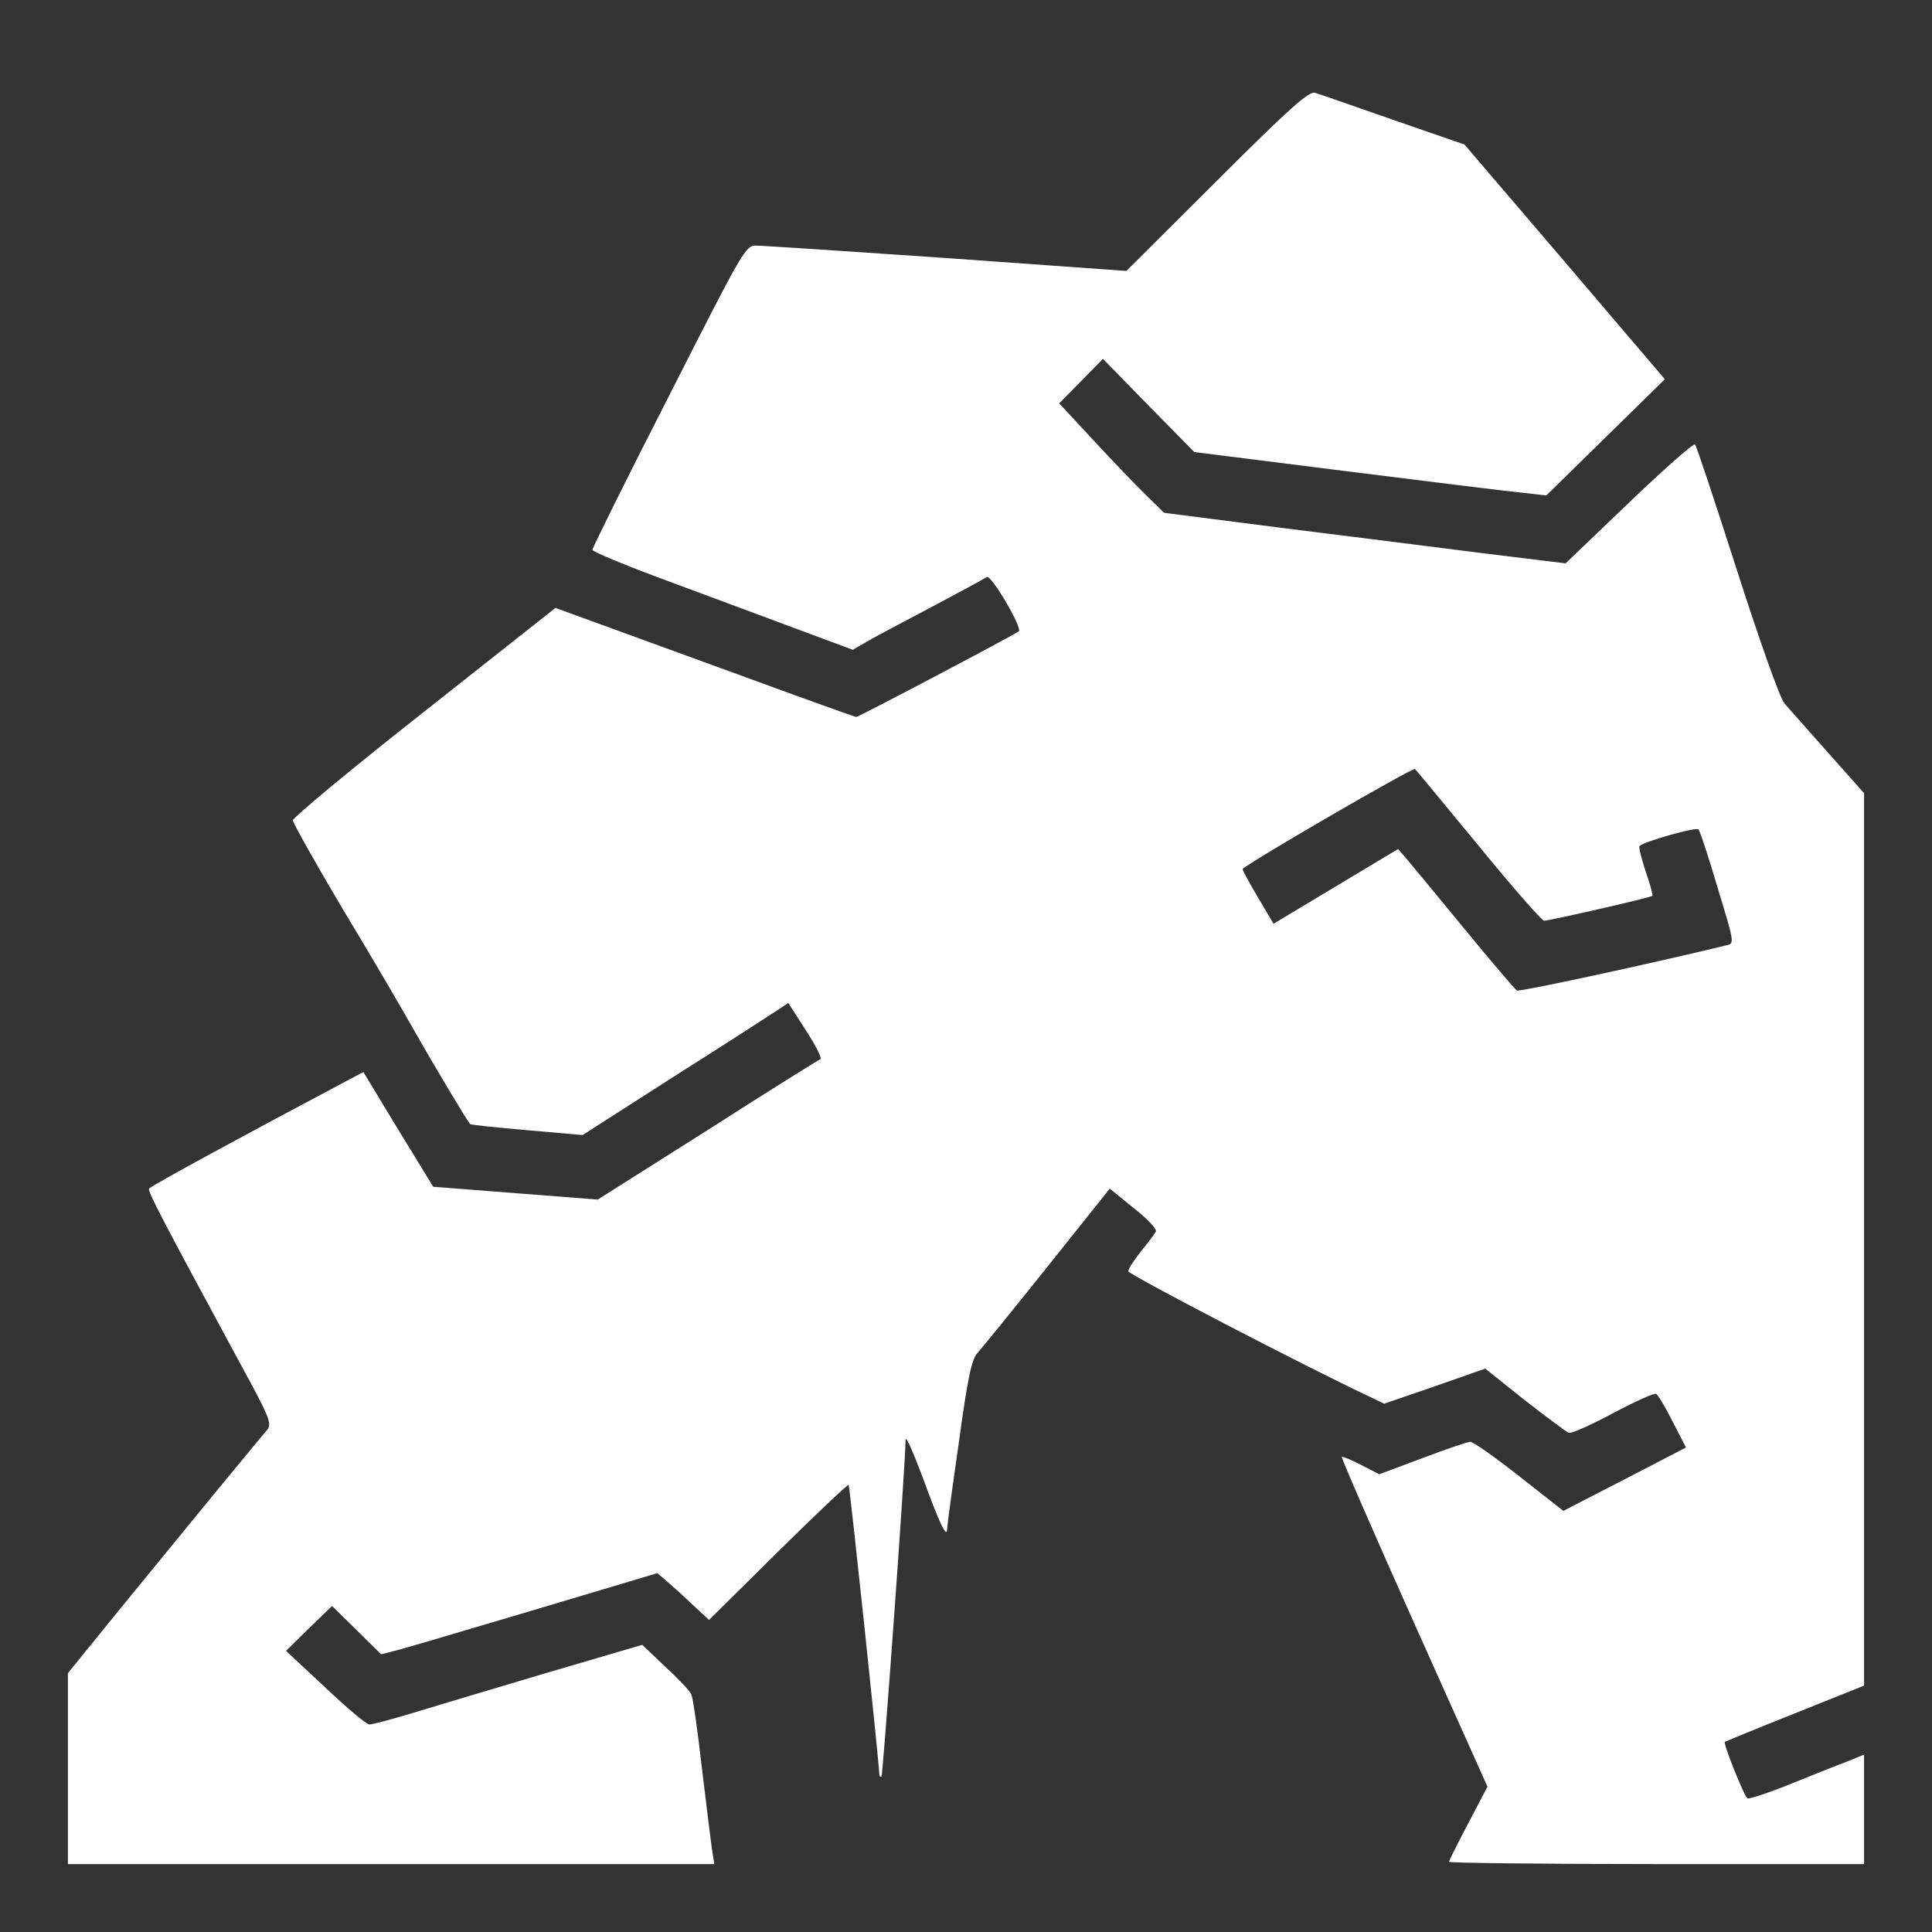 <?xml version="1.0" standalone="no"?>
<!DOCTYPE svg PUBLIC "-//W3C//DTD SVG 20010904//EN"
 "http://www.w3.org/TR/2001/REC-SVG-20010904/DTD/svg10.dtd">
<svg version="1.0" xmlns="http://www.w3.org/2000/svg"
 width="512pt" height="512pt" viewBox="0 0 512 512"
 preserveAspectRatio="xMidYMid meet">
<rect x="0" y="0" width="512" height="512" fill="#333333" stroke="none"/>
<g transform="translate(0,512) scale(0.1,-0.1)"
fill="#ffffff" stroke="none">
<path d="M3225 4641 l-240 -239 -475 34 c-261 18 -488 33 -505 33 -29 1 -33
-6 -232 -398 -112 -219 -203 -403 -203 -408 0 -5 89 -42 198 -82 108 -40 263
-98 344 -128 l148 -55 52 30 c29 16 107 57 173 92 66 35 125 67 130 71 11 8
95 -135 85 -144 -11 -9 -424 -227 -431 -227 -3 0 -137 48 -295 106 -159 58
-337 123 -395 144 l-107 39 -348 -275 c-192 -151 -348 -281 -348 -288 1 -8 61
-115 134 -238 74 -122 159 -268 190 -323 51 -90 137 -234 146 -244 2 -2 69 -9
150 -16 l148 -13 245 157 c136 86 258 165 273 175 l27 18 47 -73 c26 -40 43
-74 38 -76 -5 -2 -140 -86 -299 -188 l-291 -184 -218 17 -218 17 -93 152 -92
152 -34 -18 c-268 -142 -530 -284 -534 -291 -4 -7 33 -78 244 -468 73 -134 82
-154 70 -170 -8 -9 -66 -80 -130 -157 -63 -77 -179 -219 -257 -314 l-142 -175
0 -253 0 -253 856 0 857 0 -6 38 c-3 20 -15 118 -27 217 -11 99 -24 187 -28
195 -4 9 -35 42 -69 73 l-61 58 -259 -76 c-142 -42 -301 -90 -354 -106 -53
-16 -102 -29 -110 -29 -8 0 -60 44 -117 98 l-104 97 61 60 61 59 65 -64 65
-64 47 12 c27 7 191 56 367 108 l318 95 27 -23 c14 -12 45 -40 68 -62 l42 -39
183 181 c100 99 185 179 187 177 3 -4 80 -729 81 -764 0 -8 3 -12 6 -9 4 5 62
802 64 893 1 11 21 -36 47 -105 43 -118 63 -160 63 -131 0 7 14 110 31 228 23
169 34 221 49 237 11 12 94 114 185 228 l166 208 64 -52 c36 -28 62 -56 58
-62 -3 -6 -21 -30 -40 -53 -18 -23 -33 -46 -33 -52 0 -8 466 -251 641 -333
l37 -18 134 46 134 47 104 -83 c58 -45 110 -84 117 -87 7 -3 60 21 118 52 58
31 109 54 114 51 5 -3 25 -36 44 -74 l35 -68 -162 -84 -163 -84 -117 92 c-65
51 -123 92 -130 91 -6 0 -63 -19 -126 -43 l-115 -43 -48 25 c-26 13 -49 23
-51 21 -2 -2 84 -200 191 -439 l195 -435 -51 -97 c-28 -53 -51 -99 -51 -102 0
-3 248 -6 550 -6 l550 0 0 145 0 145 -47 -19 c-27 -10 -94 -37 -151 -60 -57
-23 -107 -39 -111 -37 -9 6 -65 146 -60 150 2 1 86 36 187 76 l182 73 0 1182
0 1183 -96 108 c-53 60 -105 118 -115 130 -11 11 -67 169 -125 350 -58 181
-108 332 -112 336 -4 4 -83 -66 -175 -154 l-168 -161 -212 26 c-117 15 -356
45 -532 67 l-320 41 -48 47 c-27 26 -89 91 -139 145 l-91 98 58 59 58 59 121
-124 121 -123 405 -51 c223 -28 433 -54 466 -57 l62 -7 157 154 157 154 -265
311 -266 311 -188 65 c-103 36 -197 69 -208 72 -16 5 -67 -40 -260 -233z m694
-1763 c89 -109 167 -198 173 -198 14 0 282 61 287 66 2 1 -6 31 -18 65 -11 34
-19 65 -16 67 12 12 150 51 156 44 4 -4 27 -73 51 -155 44 -145 45 -147 24
-152 -215 -52 -550 -124 -556 -120 -5 3 -69 78 -142 167 -73 89 -142 172 -153
185 l-20 23 -165 -99 -165 -99 -42 71 c-23 39 -41 72 -40 74 19 19 453 271
457 265 4 -4 80 -96 169 -204z"/>
</g>
</svg>
